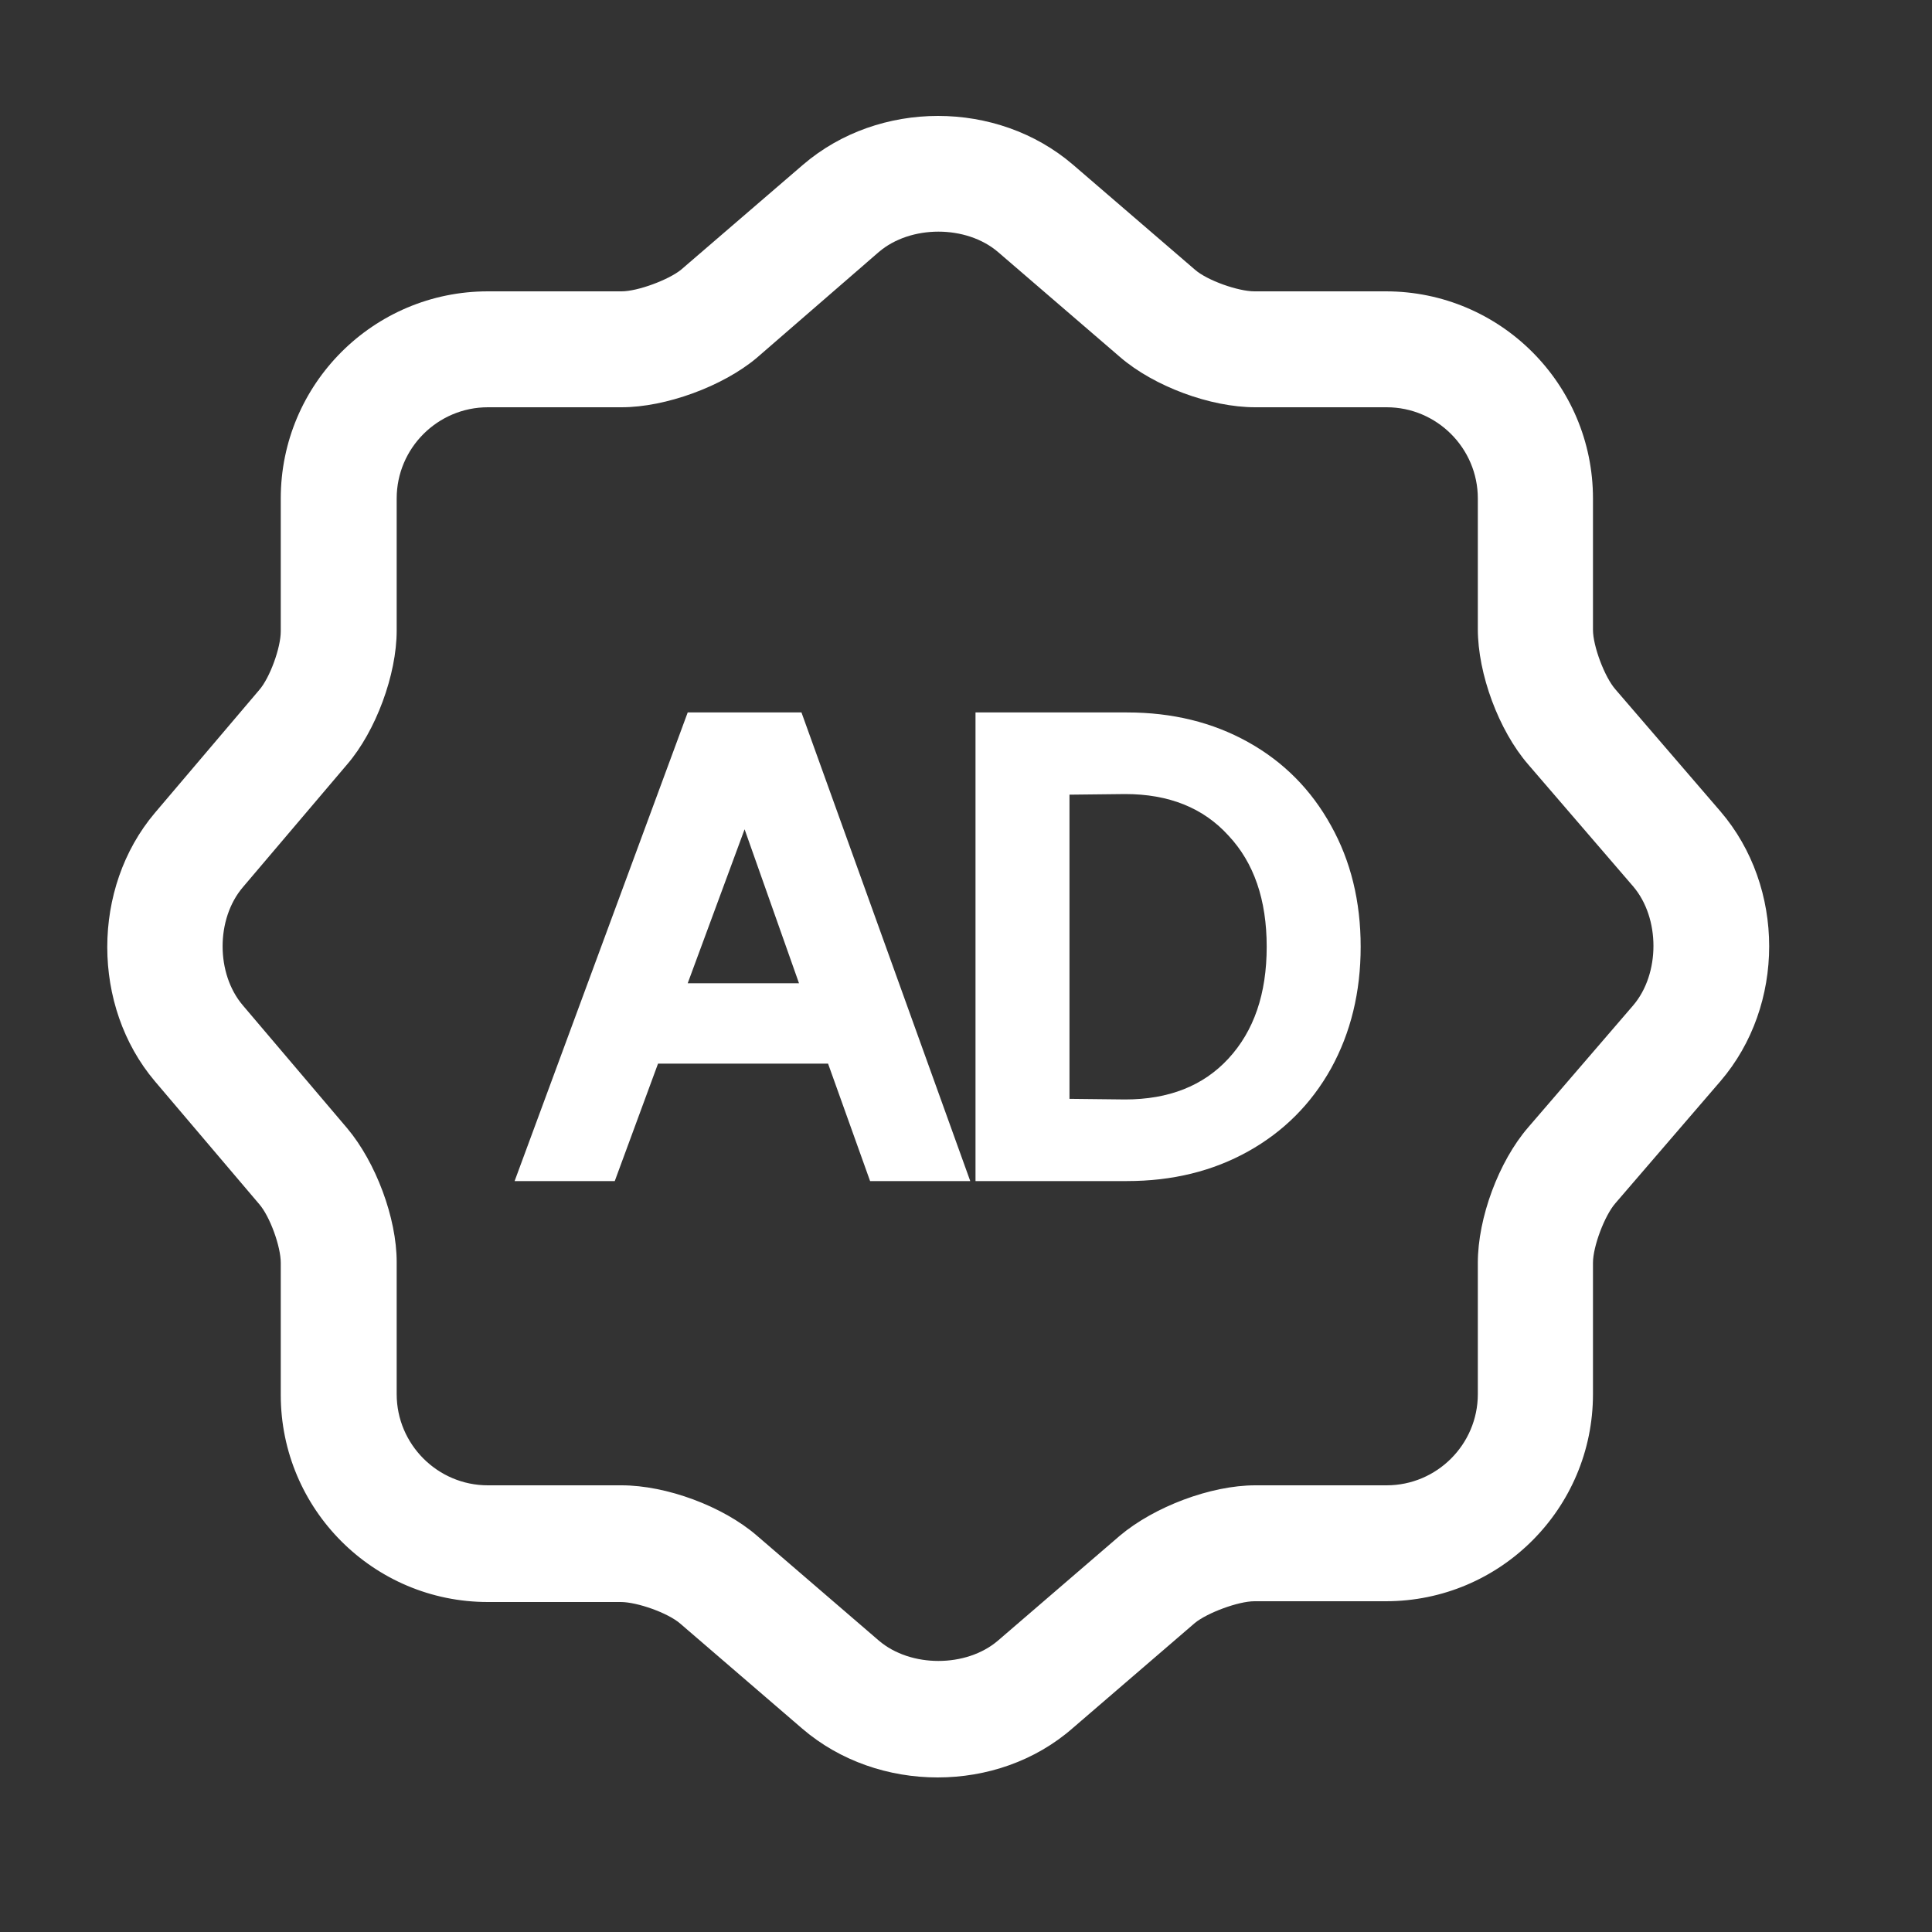<svg width="25" height="25" viewBox="0 0 25 25" fill="none" xmlns="http://www.w3.org/2000/svg">
<rect x="0" y="0" width="25" height="25" fill="#333333" stroke="none"/>
<path d="M12.133 23C11.503 23 10.873 22.79 10.383 22.37L8.803 21.01C8.643 20.87 8.243 20.73 8.033 20.73H6.313C4.833 20.73 3.633 19.53 3.633 18.05V16.34C3.633 16.13 3.493 15.74 3.353 15.58L2.003 13.99C1.183 13.02 1.183 11.49 2.003 10.52L3.353 8.93C3.493 8.77 3.633 8.38 3.633 8.17V6.45C3.633 4.97 4.833 3.77 6.313 3.77H8.043C8.253 3.77 8.653 3.62 8.813 3.49L10.393 2.13C11.373 1.29 12.903 1.29 13.883 2.13L15.463 3.49C15.623 3.63 16.023 3.77 16.233 3.77H17.933C19.413 3.77 20.613 4.97 20.613 6.45V8.15C20.613 8.36 20.763 8.76 20.903 8.92L22.263 10.5C23.103 11.48 23.103 13.01 22.263 13.99L20.903 15.57C20.763 15.73 20.613 16.13 20.613 16.34V18.04C20.613 19.52 19.413 20.72 17.933 20.72H16.233C16.023 20.72 15.623 20.87 15.463 21L13.883 22.36C13.393 22.79 12.763 23 12.133 23ZM6.313 5.27C5.663 5.27 5.133 5.8 5.133 6.45V8.16C5.133 8.73 4.863 9.46 4.493 9.89L3.143 11.48C2.793 11.89 2.793 12.6 3.143 13.01L4.493 14.6C4.863 15.04 5.133 15.76 5.133 16.33V18.04C5.133 18.69 5.663 19.22 6.313 19.22H8.043C8.623 19.22 9.353 19.49 9.793 19.87L11.373 21.23C11.783 21.58 12.503 21.58 12.913 21.23L14.493 19.87C14.933 19.5 15.663 19.22 16.243 19.22H17.943C18.593 19.22 19.123 18.69 19.123 18.04V16.34C19.123 15.76 19.393 15.03 19.773 14.59L21.133 13.01C21.483 12.6 21.483 11.88 21.133 11.47L19.773 9.89C19.393 9.45 19.123 8.72 19.123 8.14V6.45C19.123 5.8 18.593 5.27 17.943 5.27H16.243C15.663 5.27 14.933 5 14.493 4.62L12.913 3.26C12.503 2.91 11.783 2.91 11.373 3.26L9.793 4.63C9.353 5 8.613 5.27 8.043 5.27H6.313Z" fill="white"/>
<path d="M14.559 14.227C15.124 14.227 15.57 14.051 15.895 13.699C16.226 13.341 16.391 12.859 16.391 12.251C16.391 11.643 16.226 11.163 15.895 10.811C15.57 10.453 15.124 10.275 14.559 10.275L13.839 10.283V14.219L14.559 14.227ZM12.623 9.219H14.583C15.17 9.219 15.692 9.347 16.151 9.603C16.61 9.859 16.967 10.219 17.223 10.683C17.479 11.141 17.607 11.664 17.607 12.251C17.607 12.837 17.479 13.363 17.223 13.827C16.967 14.285 16.61 14.643 16.151 14.899C15.692 15.155 15.17 15.283 14.583 15.283H12.623V9.219Z" fill="white"/>
<path d="M12.555 15.283H11.259L10.715 13.763H8.515L7.955 15.283H6.659L8.899 9.219H10.371L12.555 15.283ZM10.339 12.723L9.635 10.731L8.899 12.723H10.339Z" fill="white"/>
</svg>
